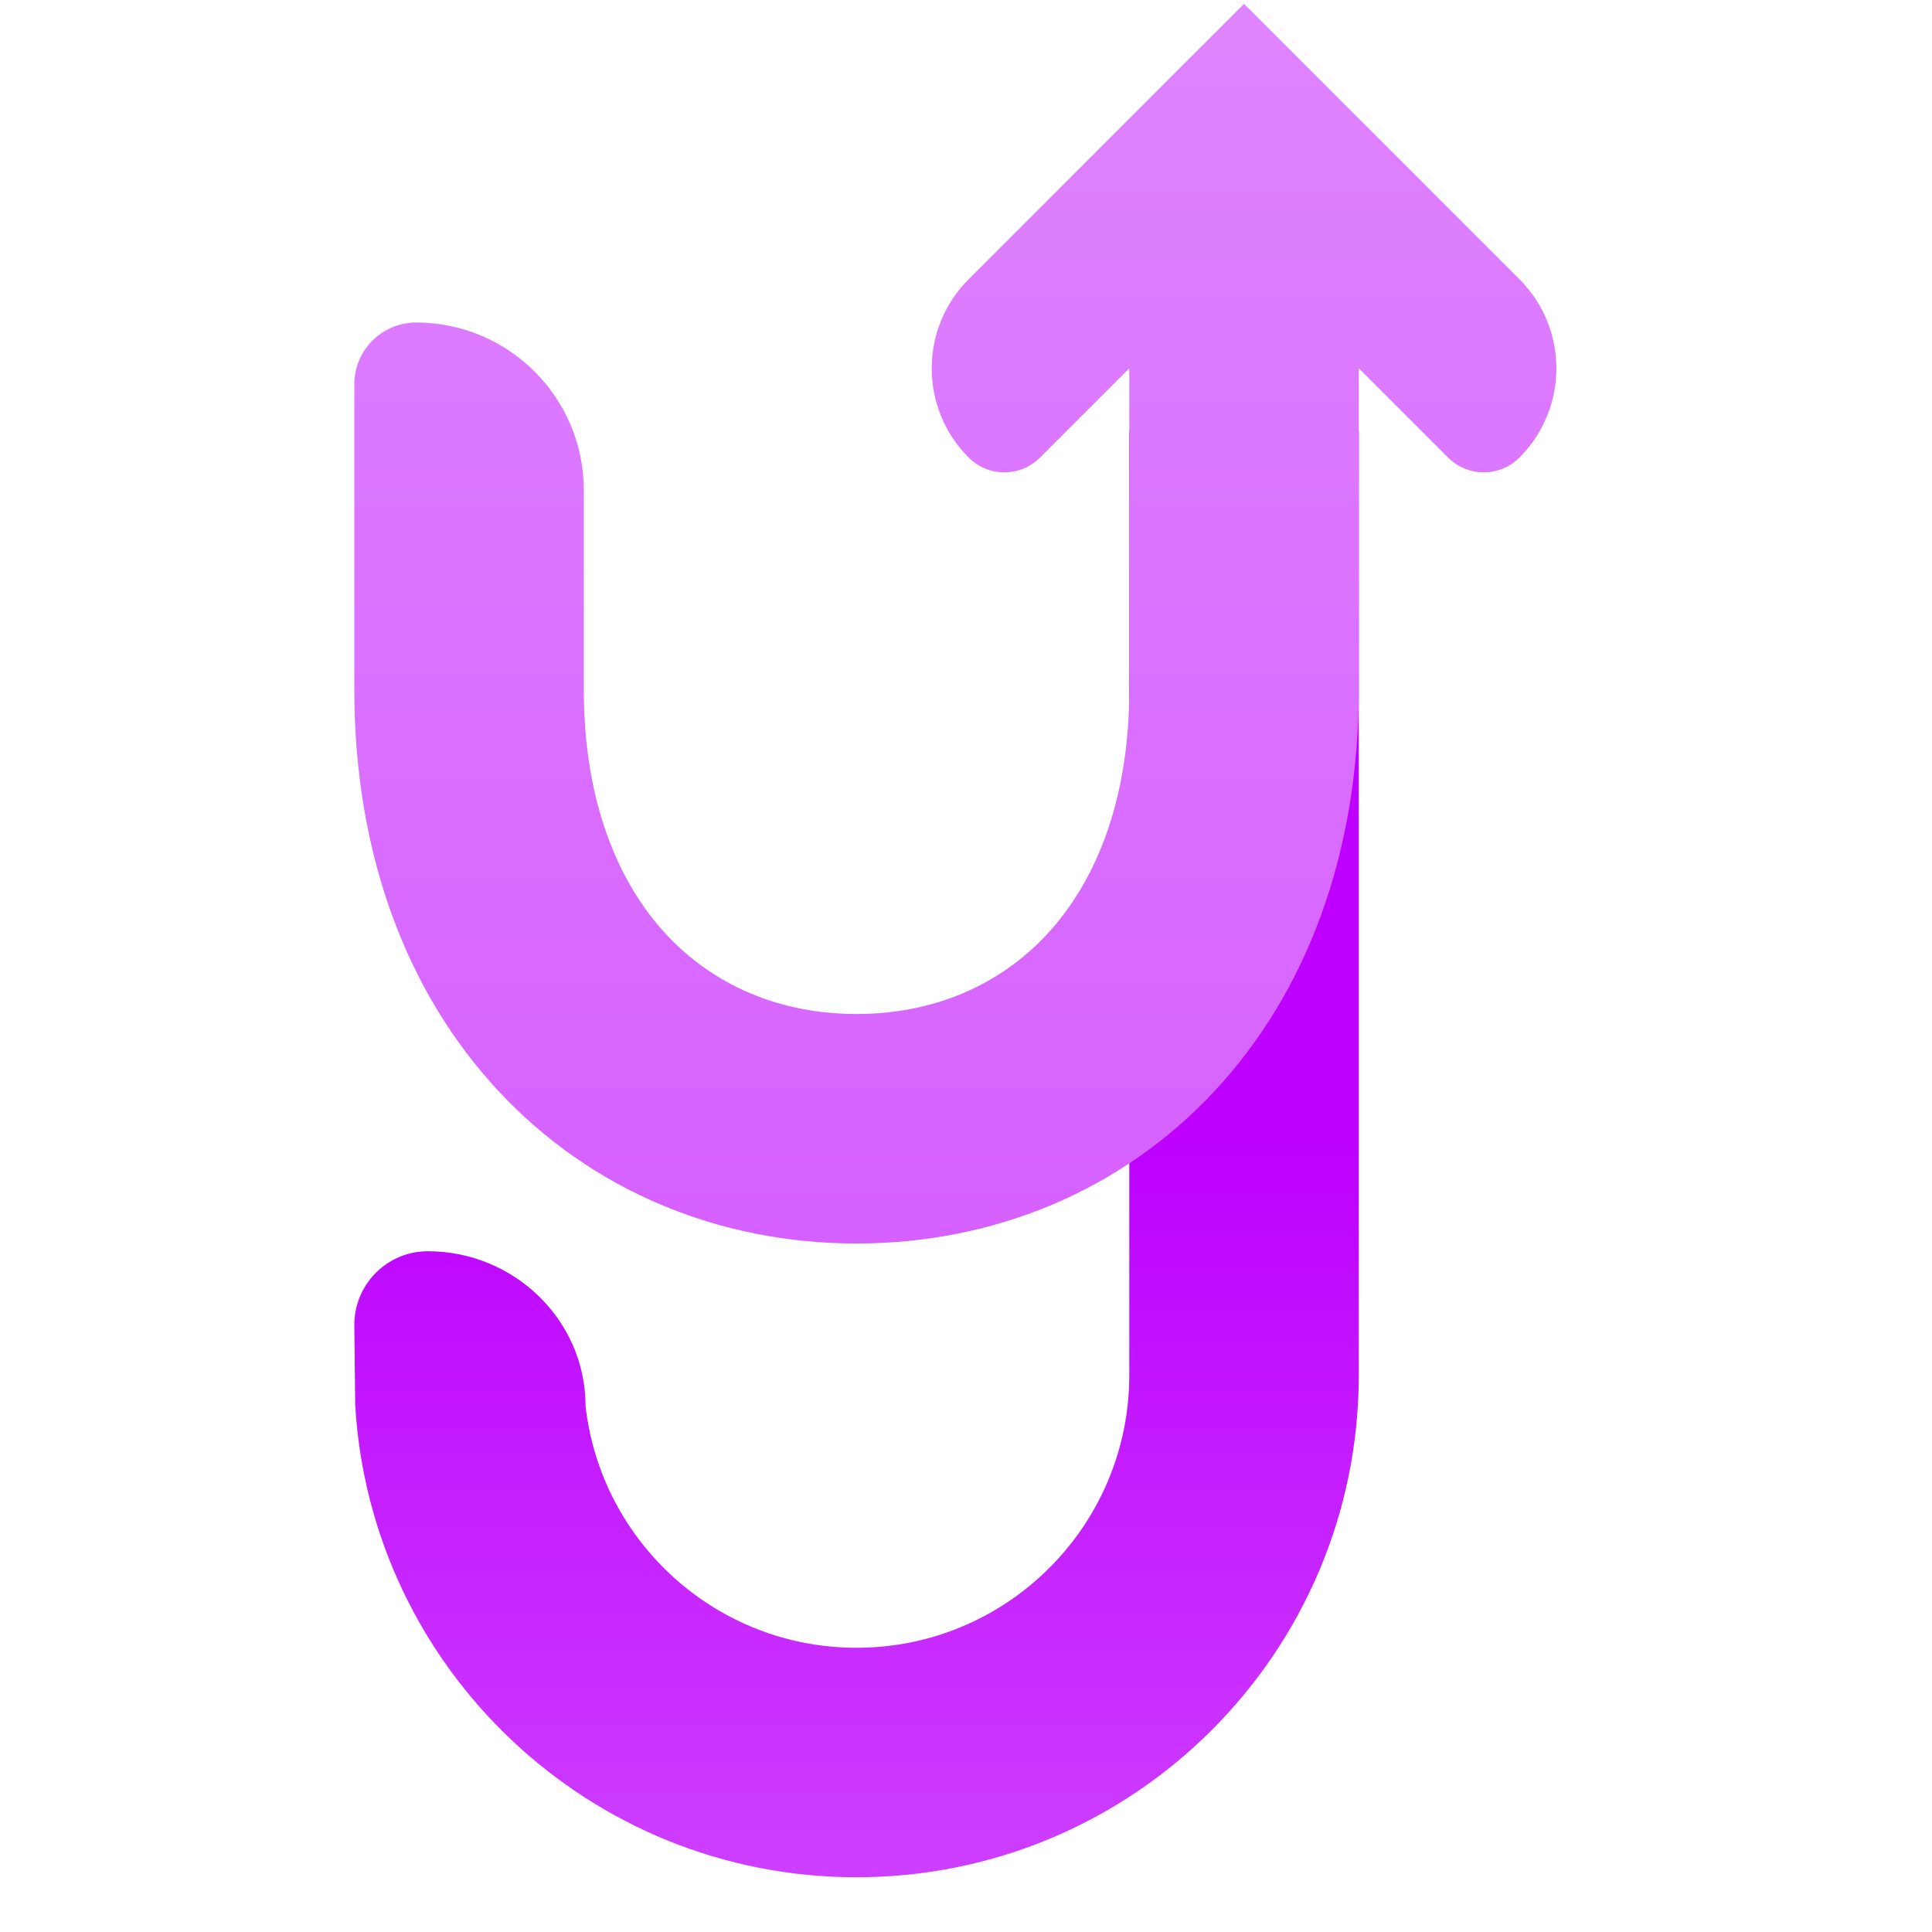 <svg width="33" height="33" viewBox="0 0 33 33" fill="none" xmlns="http://www.w3.org/2000/svg">
<path d="M10.002 24.018C9.986 23.88 10.002 23.9 10.002 24.018C10.266 26.341 12.237 28.145 14.63 28.145C17.203 28.145 19.289 26.059 19.289 23.487V7.372H23.209V23.487C23.209 28.224 19.368 32.065 14.63 32.065C10.065 32.065 6.332 28.499 6.067 24L6.052 22.629C6.052 21.935 6.614 21.372 7.308 21.372C8.779 21.372 10.002 22.547 10.002 24.018Z" fill="url(#paint0_linear_640_2302)"/>
<path fill-rule="evenodd" clip-rule="evenodd" d="M25.953 4.769L21.249 0.065L16.546 4.769C15.704 5.61 15.704 6.974 16.546 7.816C16.882 8.152 17.427 8.152 17.764 7.816L19.289 6.291V11.778C19.289 13.726 18.685 15.098 17.877 15.965C17.071 16.829 15.946 17.32 14.63 17.32C13.315 17.32 12.19 16.829 11.384 15.965C10.576 15.098 9.972 13.726 9.972 11.778V8.374C9.972 6.791 8.689 5.509 7.107 5.509C6.524 5.509 6.052 5.981 6.052 6.564V11.778C6.052 14.557 6.929 16.936 8.517 18.638C10.106 20.343 12.291 21.24 14.63 21.24C16.97 21.24 19.155 20.343 20.744 18.638C22.331 16.936 23.209 14.557 23.209 11.778V6.29L24.735 7.816C25.071 8.152 25.617 8.152 25.953 7.816C26.794 6.974 26.794 5.61 25.953 4.769Z" fill="url(#paint1_linear_640_2302)"/>
<defs>
<linearGradient id="paint0_linear_640_2302" x1="14.63" y1="19.462" x2="14.63" y2="33.528" gradientUnits="userSpaceOnUse">
<stop stop-color="#BD00FF"/>
<stop offset="1" stop-color="#CF46FF"/>
</linearGradient>
<linearGradient id="paint1_linear_640_2302" x1="16.318" y1="0.065" x2="16.318" y2="21.24" gradientUnits="userSpaceOnUse">
<stop stop-color="#DF84FF"/>
<stop offset="1" stop-color="#D660FF"/>
</linearGradient>
</defs>
</svg>
